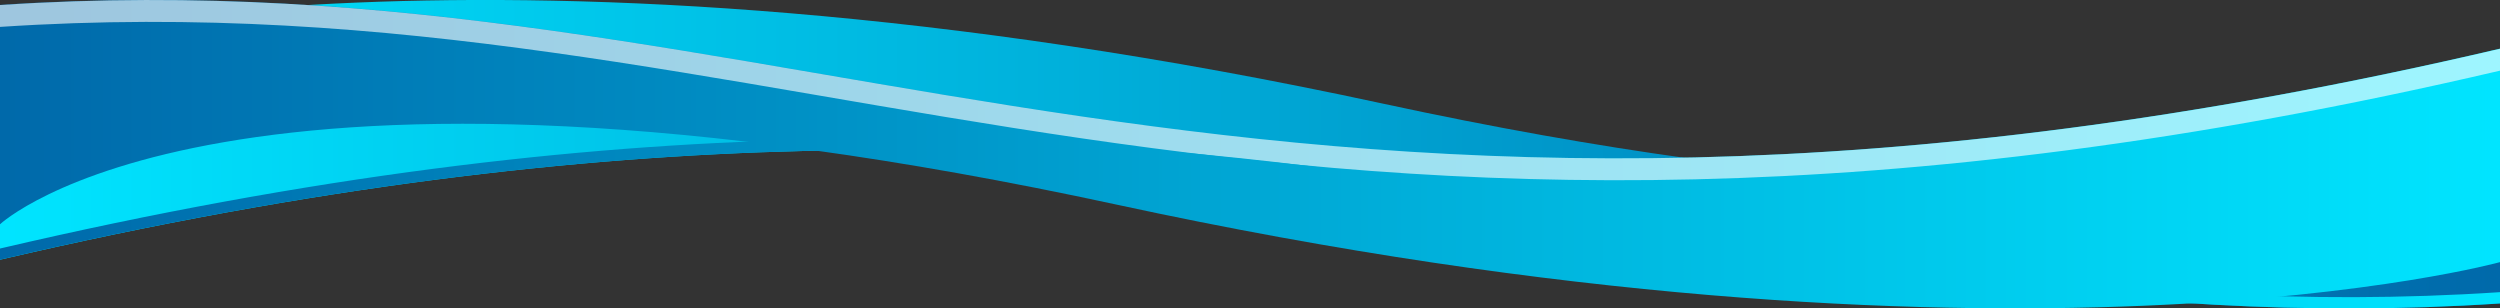 <svg xmlns="http://www.w3.org/2000/svg" xmlns:xlink="http://www.w3.org/1999/xlink" viewBox="0 0 800 98.67"><rect x="0" y="0" width="800" height="98.67" fill="#333333" stroke="none"/><defs><style>.cls-1{isolation:isolate;}.cls-2,.cls-3,.cls-5{mix-blend-mode:multiply;}.cls-2{fill:url(#Unbenannter_Verlauf_12);}.cls-3{fill:url(#Unbenannter_Verlauf_12-2);}.cls-4{fill:#fff;opacity:0.62;mix-blend-mode:overlay;}.cls-5{fill:url(#Unbenannter_Verlauf_12-3);}</style><linearGradient id="Unbenannter_Verlauf_12" y1="-525.15" x2="800" y2="-525.15" gradientTransform="translate(800 -475.81) rotate(180)" gradientUnits="userSpaceOnUse"><stop offset="0" stop-color="#0069aa"/><stop offset="1" stop-color="#00e5ff"/></linearGradient><linearGradient id="Unbenannter_Verlauf_12-2" y1="49.34" y2="49.34" gradientTransform="matrix(1, 0, 0, 1, 0, 0)" xlink:href="#Unbenannter_Verlauf_12"/><linearGradient id="Unbenannter_Verlauf_12-3" y1="71.55" y2="71.55" gradientTransform="matrix(1, 0, 0, 1, 0, 0)" xlink:href="#Unbenannter_Verlauf_12"/></defs><title>Asset 1</title><g class="cls-1"><g id="Layer_2" data-name="Layer 2"><g id="Objects"><g id="_Group_" data-name="&lt;Group&gt;"><g id="_Group_2" data-name="&lt;Group&gt;"><path class="cls-2" d="M0,83.11c399-93.3,545,30.85,800,14V26.9s-71.94,68-357.47,6.26S0,14.79,0,14.79Z"/><path class="cls-3" d="M800,15.56c-399,93.3-545-30.85-800-14V71.77s71.94-68,357.47-6.26S800,83.88,800,83.88Z"/><path id="_Path_" data-name="&lt;Path&gt;" class="cls-4" d="M0,1.61v7c255-16.9,401,107.25,800,14v-7C401,108.86,255-15.29,0,1.61Z"/><path id="_Path_2" data-name="&lt;Path&gt;" class="cls-5" d="M0,79.53v3.58c399-93.3,545,30.85,800,14V93.49C545,110.38,399-13.77,0,79.53Z"/></g></g></g></g></g></svg>